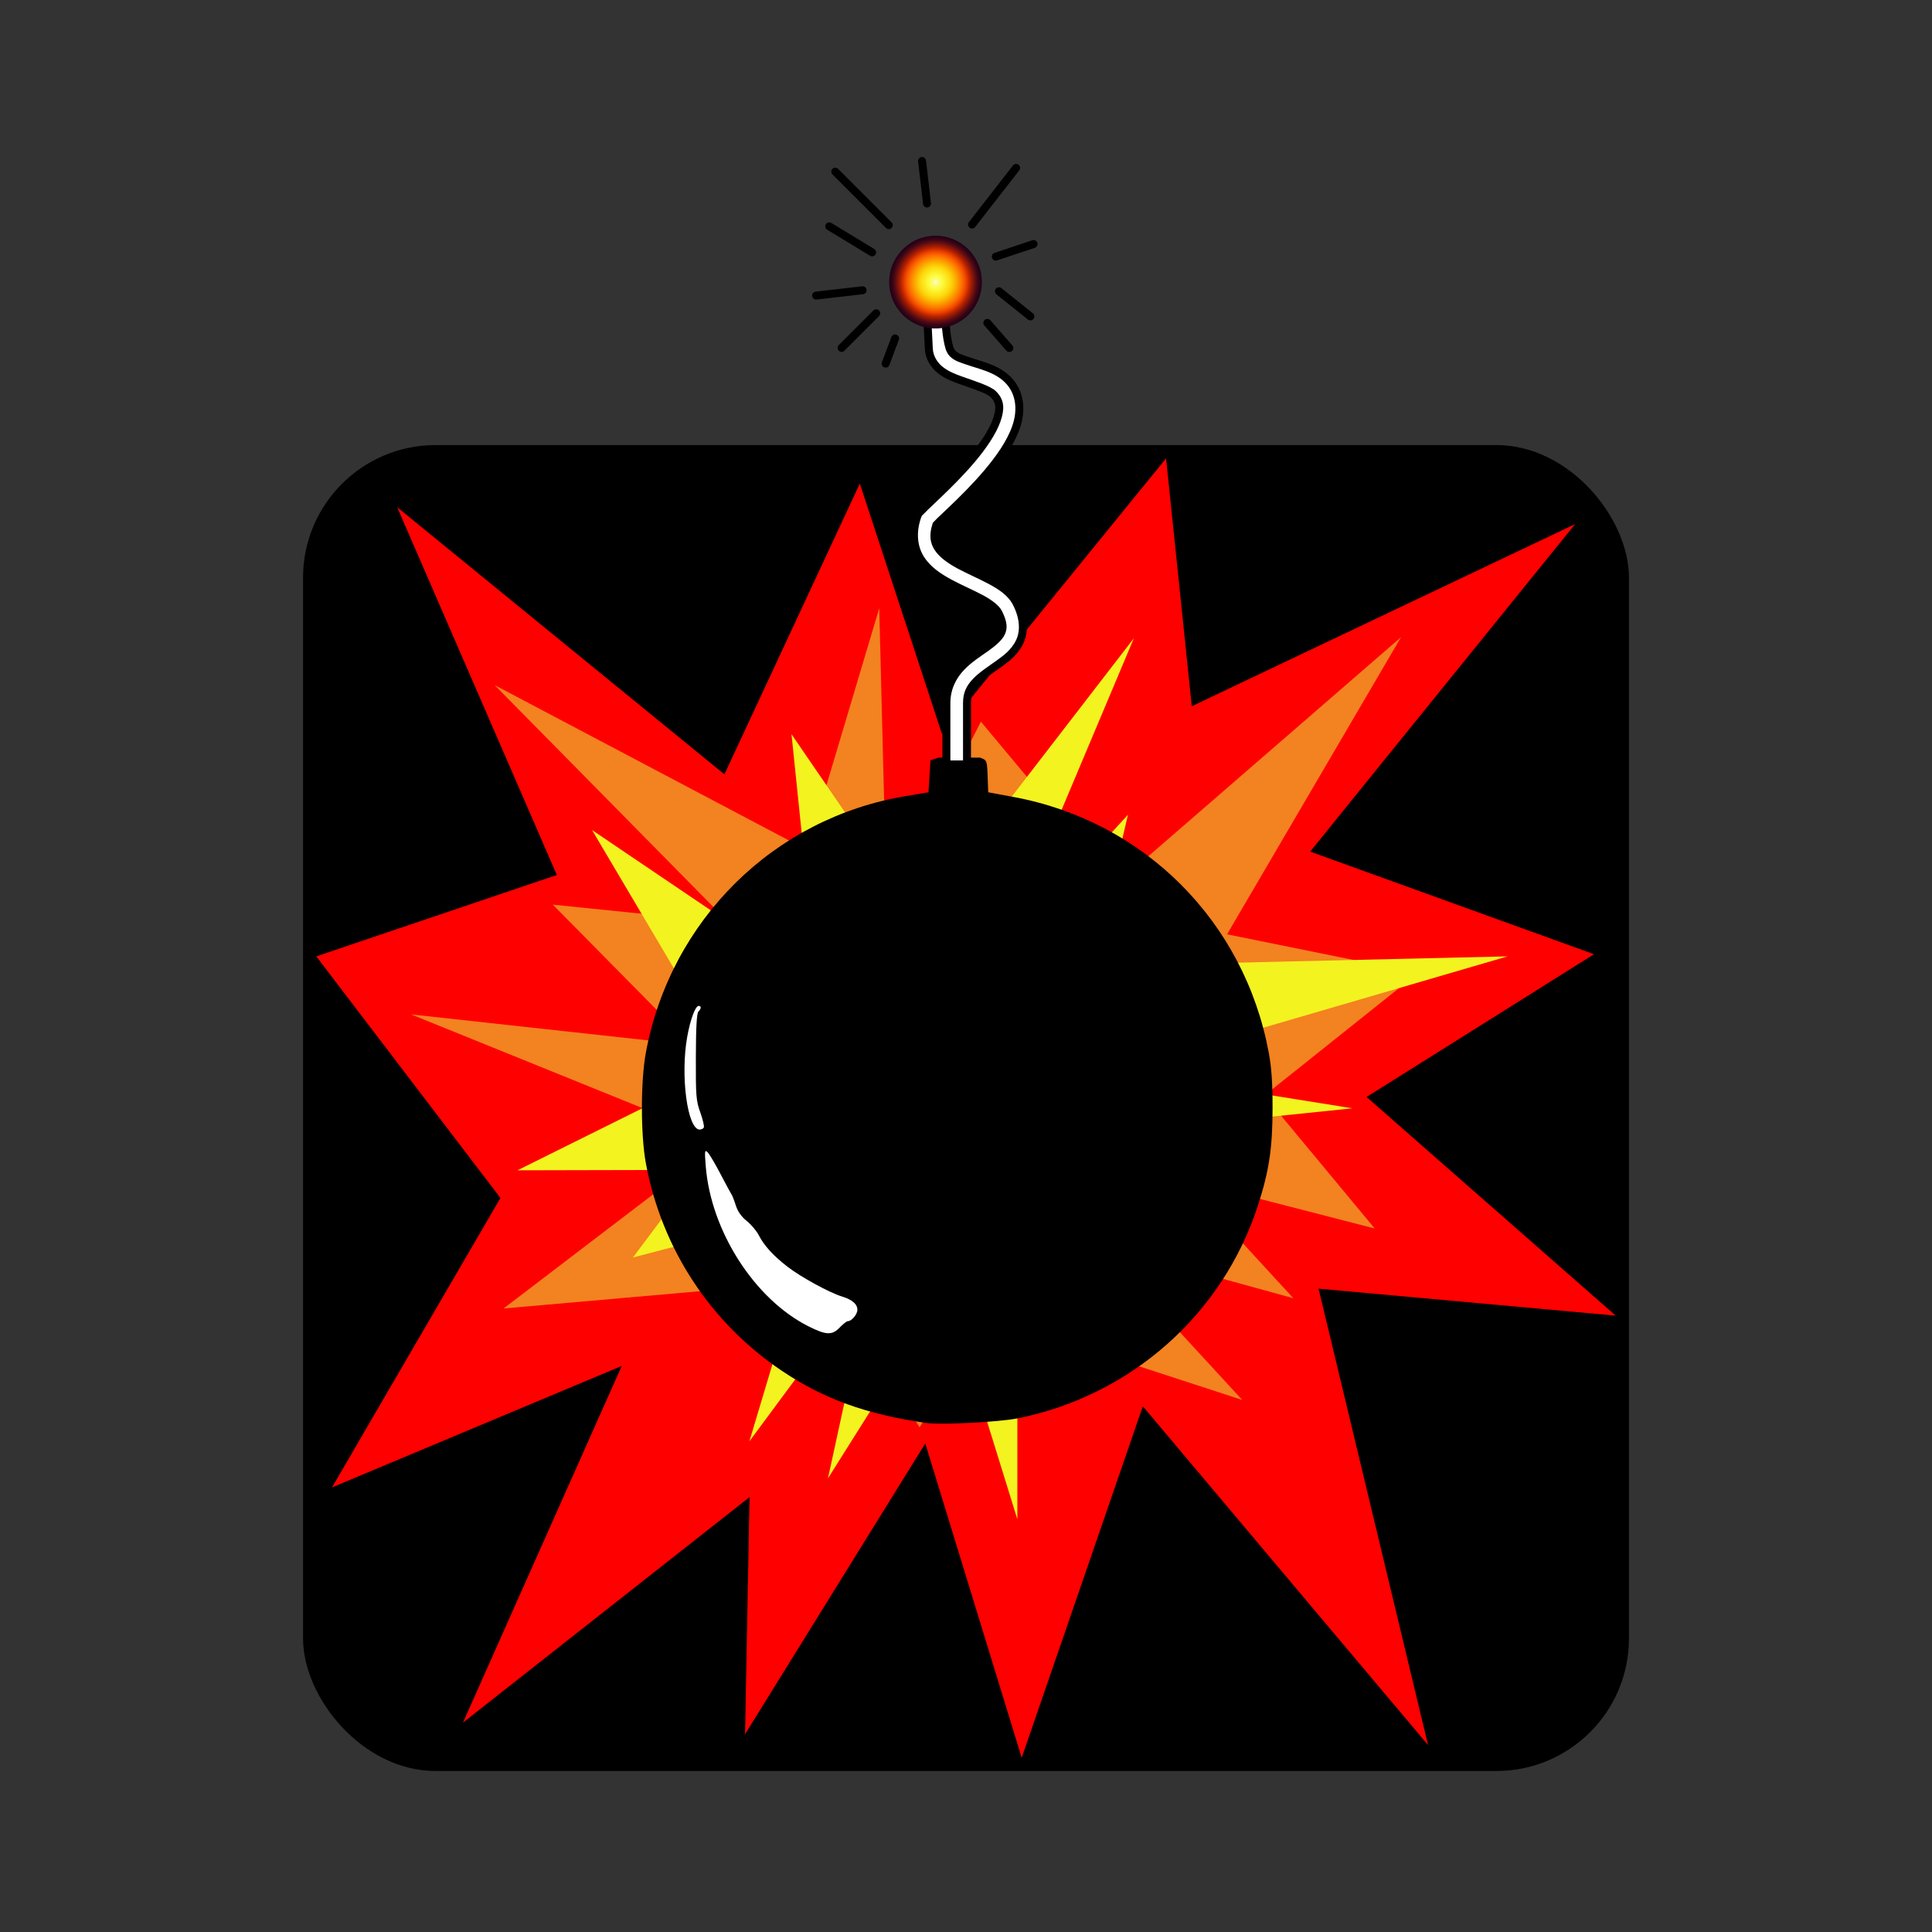 <svg:svg xmlns:dc="http://purl.org/dc/elements/1.1/" xmlns:ns2="http://creativecommons.org/ns#" xmlns:rdf="http://www.w3.org/1999/02/22-rdf-syntax-ns#" xmlns:svg="http://www.w3.org/2000/svg" height="728.545" id="svg3923" version="1.1" viewBox="-114.273 -59.183 728.545 728.545" width="728.545">
  <svg:rect x="-114.273" y="-59.183" width="728.545" height="728.545" fill="#333333" stroke="none"/>
  <svg:title id="title3052">Bomb</svg:title>
  <svg:defs id="defs3925">
    <svg:radialGradient cx="-287.76" cy="388.45" gradientUnits="userSpaceOnUse" id="radialGradient4937" r="40.938">
      <svg:stop id="stop4218" offset="0" style="stop-color:#fcfcc7" />
      <svg:stop id="stop4216" offset=".042" style="stop-color:#fcfc99" />
      <svg:stop id="stop4214" offset=".083" style="stop-color:#fcfc6b" />
      <svg:stop id="stop4212" offset=".125" style="stop-color:#fcfc4f" />
      <svg:stop id="stop4210" offset=".167" style="stop-color:#fcf83a" />
      <svg:stop id="stop4208" offset=".208" style="stop-color:#fcf02c" />
      <svg:stop id="stop4206" offset=".25" style="stop-color:#fce820" />
      <svg:stop id="stop4204" offset=".292" style="stop-color:#fce016" />
      <svg:stop id="stop4202" offset=".333" style="stop-color:#fcd60d" />
      <svg:stop id="stop4200" offset=".375" style="stop-color:#fcc706" />
      <svg:stop id="stop4198" offset=".417" style="stop-color:#fcb602" />
      <svg:stop id="stop4196" offset=".458" style="stop-color:#fca400" />
      <svg:stop id="stop4194" offset=".5" style="stop-color:#fc9200" />
      <svg:stop id="stop4192" offset=".542" style="stop-color:#fc7e00" />
      <svg:stop id="stop4190" offset=".583" style="stop-color:#fc6a00" />
      <svg:stop id="stop4188" offset=".625" style="stop-color:#f65500" />
      <svg:stop id="stop4186" offset=".667" style="stop-color:#e94200" />
      <svg:stop id="stop4184" offset=".708" style="stop-color:#d12f00" />
      <svg:stop id="stop4182" offset=".75" style="stop-color:#b32100" />
      <svg:stop id="stop4180" offset=".792" style="stop-color:#931905" />
      <svg:stop id="stop4178" offset=".833" style="stop-color:#74120c" />
      <svg:stop id="stop4176" offset=".875" style="stop-color:#550b14" />
      <svg:stop id="stop4174" offset=".917" style="stop-color:#3c0617" />
      <svg:stop id="stop4172" offset=".958" style="stop-color:#2d0215" />
      <svg:stop id="stop4170" offset="1" style="stop-color:#210016" />
    </svg:radialGradient>
  </svg:defs>
  <svg:g id="layer1" transform="translate(-122.05 -167.53)">
    <svg:g id="g4912">
      <svg:rect height="500" id="rect3931" rx="50" ry="50" style="fill-rule:evenodd;fill:#000000" width="500" x="122.05" y="276.18" />
      <svg:g id="g4888">
        <svg:path d="m362.98 385.09-30.972-94.394-51.063 109.64-123.39-100.71 60.207 138.68-90.718 30.688 69.445 91.106-63.518 109.14 109.26-45.798-59.879 134.5 108.07-85.026-1.69 89.395 67.963-109.64 36.355 118.51 45.679-132.53 107.56 127.76-41.29-172.11 112.04 10.162-93.931-82.444 85.745-53.839-107.02-38.691 99.926-123.51-144.57 68.685-9.695-93.474z" id="path3062" style="fill:#ff0000" />
        <svg:path d="m342.18 449.86 35.491-69.38 51.037 61.237 107.39-93.094-65.608 112.05 71.99 14.591-57.921 46.214 41.609 50.124-71.859-18.501 41.18 44.803-73.052-20.103 53.787 58.467-96.326-31.442-25.335 41.744-35.374-55.495-121.53 10.698 82.862-63.224-117.74-47.681 105.76 11.595-52.319-52.987 66.388 6.792-88.325-89.581 117.85 62.209 27.2-91.212z" id="path3898" style="fill:#f38220" />
        <svg:path d="m419.8 472.64 13.329-57.063-47.745 52.102 49.988-118.69-81.533 105.74-47.594-69.522 9.643 93.514-84.857-57.373 52.28 88.373-80.411 39.942 68.28-0.154-24.729 33.029 43.313-11.284-4.402 24.989 25.386-12.53-20.386 68.144 46.27-62.489-16.644 76.48 44.66-70.973 26.778 86.406 0.003-91.289 20.029 6.117 5.955-28.808 50.919 12.378-33.126-44.866 82.579-8.531-88.919-14.237 147.45-43.067z" id="path3855" style="fill:#f3f320" />
      </svg:g>
      <svg:g id="g4893">
        <svg:g id="g4141" transform="matrix(.777 0 0 .777 586.79 -25.765)">
          <svg:path d="m-289.72 540.28c-0.146 0.052-0.278 0.104-0.438 0.156l-3.438 1.125-0.5 7.781-0.5 7.781-11 1.844c-63.942 10.59-114.1 60.047-126.12 124.34-2.592 13.861-2.592 40.139 0 54 7.735 41.37 31.24 77.19 66 100.59 20.264 13.644 41.035 21.144 70.125 25.312 7.171 1.028 35.344-0.439 44.594-2.312 54.776-11.095 99.132-50.418 116.25-103.09 5.465-16.816 7.156-28.02 7.156-47.5 0-12.373-0.514-19.722-1.875-27-11.911-63.705-60.564-112.31-124.12-123.97l-12-2.219-0.281-7.75c-0.287-7.586-0.365-7.817-3.25-8.906-0.15-0.057-0.293-0.123-0.438-0.188h-20.156z" id="path3034" style="fill:#000000" />
          <svg:path d="m-337.59 816.8c1.581-1.65 3.317-3 3.858-3 1.851 0 4.642-3.307 4.642-5.5 0-2.802-2.456-4.925-7.5-6.483-6.126-1.893-19.814-9.372-26.332-14.388-6.909-5.316-11.44-10.282-14.056-15.407-1.045-2.047-3.659-5.135-5.809-6.861-2.594-2.083-4.372-4.606-5.286-7.5-0.757-2.398-1.694-4.811-2.082-5.361-0.388-0.55-2.818-5.05-5.4-10s-5.389-9.675-6.236-10.5c-1.386-1.349-1.477-0.679-0.904 6.648 2.469 31.613 23.733 64.75 49.991 77.903 8.542 4.279 11.366 4.363 15.116 0.448z" id="path3032" style="fill:#ffffff" />
          <svg:path d="m-403.62 719.85c0.323-0.522-0.429-3.785-1.67-7.25-2.078-5.803-2.251-7.943-2.189-27.089 0.047-14.372 0.426-21.147 1.229-21.95 1.446-1.446 1.499-2.762 0.111-2.762-1.593 0-4.037 6.623-5.537 15-3.387 18.923 0.12 45 6.052 45 0.78 0 1.682-0.427 2.005-0.949z" id="path3030" style="fill:#ffffff" />
          <svg:path d="m-286.13 307.33-9.969 0.5 1.688 34.062c0.22 4.438 2.791 8.183 5.781 10.469 2.99 2.285 6.372 3.619 9.75 4.812 6.757 2.386 13.535 4.535 15.75 6.75 3.426 3.426 3.614 7.007 1.625 12.688-1.989 5.681-6.645 12.519-12.062 18.938-5.418 6.418-11.549 12.456-16.438 17.125-2.444 2.334-4.566 4.325-6.188 5.906-0.811 0.79-1.506 1.477-2.094 2.125-0.587 0.648-1.09 0.613-1.844 2.875-2.633 7.899-1.633 15.089 1.812 20.406 3.445 5.317 8.685 8.757 14 11.625s10.874 5.188 15.281 7.562c4.407 2.374 7.372 4.807 8.375 6.812 2.644 5.288 2.357 7.67 1.312 9.844s-3.753 4.585-7.469 7.219c-3.716 2.633-8.254 5.464-12.125 9.594s-6.938 9.909-6.938 17.125v29.812h10v-29.812c0-4.606 1.533-7.416 4.219-10.281 2.686-2.865 6.624-5.446 10.625-8.281s8.254-5.964 10.688-11.031c2.434-5.067 2.138-11.63-1.375-18.656-2.658-5.316-7.544-8.436-12.594-11.156-5.05-2.72-10.545-5.024-15.25-7.562-4.705-2.539-8.437-5.308-10.344-8.25-1.829-2.823-2.511-5.87-0.875-11.188 0.33-0.361 0.848-0.928 1.562-1.625 1.486-1.449 3.636-3.436 6.125-5.812 4.977-4.754 11.367-11.042 17.188-17.938 5.82-6.895 11.133-14.352 13.844-22.094 2.71-7.742 2.324-16.708-4-23.031-5.563-5.563-13.405-6.983-19.469-9.125-3.032-1.071-5.105-1.58-7.031-3.312-0.879-0.791-1.496-1.901-1.844-3.031-3.343-10.866-1.719-34.062-1.719-34.062z" id="path4133" style="stroke-width:3.861;block-progression:tb;text-indent:0;color:#000000;stroke:#000000;text-transform:none;fill:#ffffff" />
        </svg:g>
        <svg:g id="g4875">
          <svg:path d="m-246.82 388.45a40.938 40.938 0 1 1 -81.877 0 40.938 40.938 0 1 1 81.877 0z" id="path4162" style="fill-rule:evenodd;fill:url(#radialGradient4937)" transform="matrix(.427 0 0 .427 483.44 48.857)" />
          <svg:path d="m374.33 193.02 16.613-21.359" id="path4831" style="stroke-linejoin:round;stroke:#000000;stroke-linecap:round;stroke-width:3;fill:none" />
          <svg:path d="m384.46 218.17 11.866 9.493" id="path4835" style="stroke-linejoin:round;stroke:#000000;stroke-linecap:round;stroke-width:3;fill:none" />
          <svg:path d="m338.19 226.48-13.053 13.053" id="path4839" style="stroke-linejoin:round;stroke:#000000;stroke-linecap:round;stroke-width:3;fill:none" />
          <svg:path d="m336.65 203.51-16.182-9.818" id="path4843" style="stroke-linejoin:round;stroke:#000000;stroke-linecap:round;stroke-width:3;fill:none" />
          <svg:path d="m357.35 185.09-1.872-16.031" id="path4847" style="stroke-linejoin:round;stroke:#000000;stroke-linecap:round;stroke-width:3;fill:none" />
          <svg:path d="m383.28 205.12 14.239-4.747" id="path4851" style="stroke-linejoin:round;stroke:#000000;stroke-linecap:round;stroke-width:3;fill:none" />
          <svg:path d="m342.93 193.25-20.17-20.17" id="path4855" style="stroke-linejoin:round;stroke:#000000;stroke-linecap:round;stroke-width:3;fill:none" />
          <svg:path d="m333.06 217.8-17.525 2.015" id="path4859" style="stroke-linejoin:round;stroke:#000000;stroke-linecap:round;stroke-width:3;fill:none" />
          <svg:path d="m345.31 235.97-3.56 9.493" id="path4867" style="stroke-linejoin:round;stroke:#000000;stroke-linecap:round;stroke-width:3;fill:none" />
          <svg:path d="m380.09 230.09 8.306 9.493" id="path4871" style="stroke-linejoin:round;stroke:#000000;stroke-linecap:round;stroke-width:3;fill:none" />
        </svg:g>
      </svg:g>
    </svg:g>
  </svg:g>
</svg:svg>